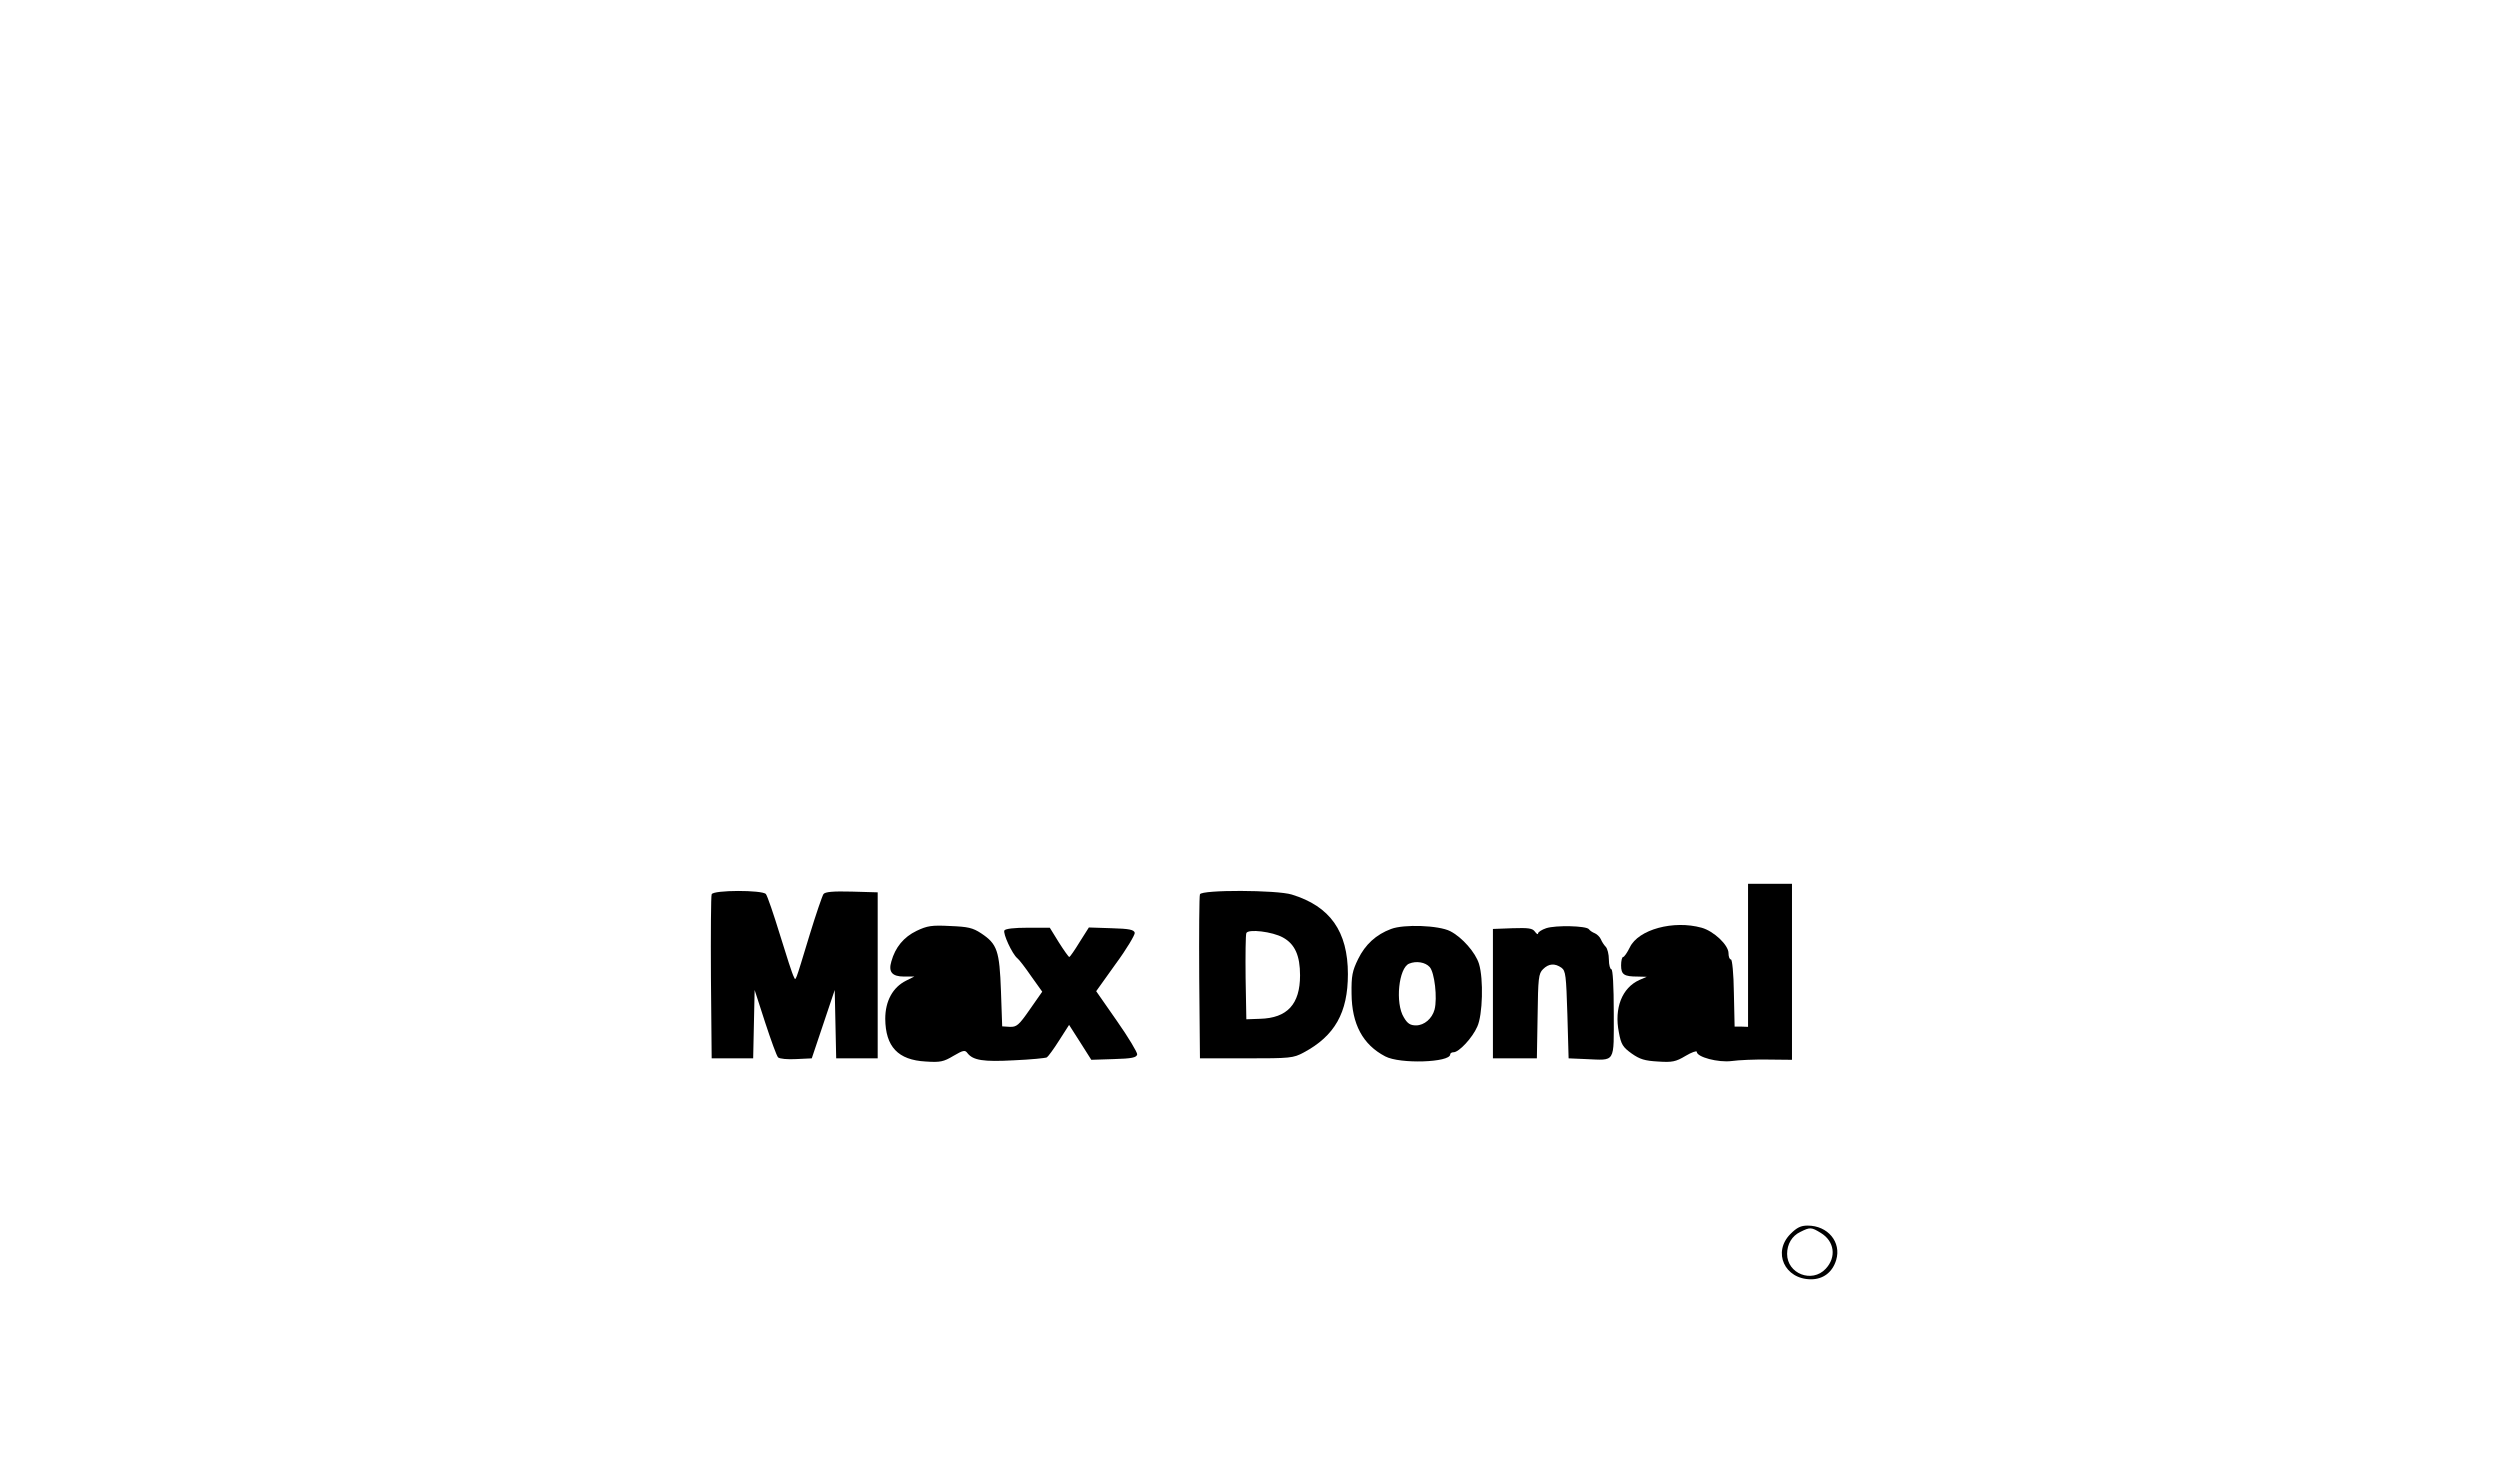 <?xml version="1.0" standalone="no"?>
<!DOCTYPE svg PUBLIC "-//W3C//DTD SVG 20010904//EN"
 "http://www.w3.org/TR/2001/REC-SVG-20010904/DTD/svg10.dtd">
<svg version="1.0" xmlns="http://www.w3.org/2000/svg"
 width="1024pt" height="600pt" viewBox="0 0 1024 600"
 preserveAspectRatio="xMidYMid meet">
<g transform="translate(0,600) scale(0.1,-0.1)"
fill="#000000" stroke="none">
<path d="M7160 2087 l0 -293 -27 1 -28 0 -3 138 c-1 80 -7 137 -12 137 -6 0
-10 12 -10 26 0 33 -60 90 -110 104 -115 32 -259 -7 -294 -80 -11 -22 -23 -40
-28 -40 -4 0 -8 -15 -8 -34 0 -38 12 -46 68 -46 l37 -1 -30 -13 c-71 -32 -104
-115 -84 -215 9 -49 16 -60 52 -86 34 -24 54 -30 108 -33 58 -4 73 -1 113 23
25 15 46 22 46 17 0 -22 88 -45 143 -38 28 4 96 7 150 6 l97 -1 0 361 0 360
-90 0 -90 0 0 -293z"/>
<path d="M2915 2337 c-3 -6 -4 -161 -3 -342 l3 -330 85 0 85 0 3 140 3 140 43
-133 c24 -73 47 -137 53 -143 6 -6 39 -9 74 -7 l64 3 47 140 47 140 3 -140 3
-140 85 0 85 0 0 340 0 340 -106 3 c-77 2 -109 -1 -116 -10 -5 -7 -31 -83 -57
-168 -62 -204 -56 -188 -65 -170 -5 8 -30 85 -56 170 -26 85 -52 161 -58 168
-14 17 -216 17 -222 -1z"/>
<path d="M4915 2337 c-3 -6 -4 -161 -3 -342 l3 -330 190 0 c181 0 192 1 235
24 127 68 181 163 181 321 0 175 -73 278 -230 326 -62 19 -369 20 -376 1z
m340 -177 c49 -27 70 -74 70 -155 0 -118 -52 -175 -164 -178 l-56 -2 -3 170
c-1 93 0 175 3 183 7 18 107 6 150 -18z"/>
<path d="M3754 2187 c-52 -25 -87 -67 -103 -125 -13 -43 3 -62 52 -62 l42 0
-34 -17 c-54 -27 -85 -83 -85 -156 1 -114 52 -169 166 -175 59 -4 73 -1 113
23 41 24 48 25 58 11 23 -29 64 -36 191 -29 69 3 129 9 134 12 5 3 28 34 50
69 l41 64 46 -72 45 -71 93 3 c73 2 92 6 95 19 1 8 -36 70 -83 137 l-85 122
80 112 c45 61 79 119 78 127 -3 13 -22 17 -96 19 l-92 3 -38 -60 c-20 -33 -39
-60 -42 -61 -3 0 -22 27 -43 60 l-37 60 -89 0 c-57 0 -92 -4 -97 -11 -7 -12
32 -97 53 -114 7 -5 33 -39 57 -74 l45 -63 -51 -73 c-45 -65 -54 -72 -82 -71
l-31 2 -5 144 c-6 166 -15 193 -81 237 -35 23 -54 27 -127 30 -76 4 -94 1
-138 -20z"/>
<path d="M5698 2195 c-62 -23 -106 -64 -135 -123 -24 -49 -28 -69 -27 -142 1
-125 46 -209 138 -257 60 -32 266 -25 266 8 0 5 6 9 14 9 22 0 77 59 97 105
22 47 26 195 7 257 -14 46 -69 109 -118 134 -47 24 -190 29 -242 9z m158 -156
c20 -22 32 -127 20 -174 -10 -37 -42 -65 -76 -65 -23 0 -35 7 -50 33 -36 58
-21 203 22 220 29 12 66 6 84 -14z"/>
<path d="M6333 2198 c-18 -6 -33 -16 -33 -21 0 -6 -6 -3 -13 7 -10 14 -26 16
-92 14 l-80 -3 0 -265 0 -265 90 0 90 0 3 173 c2 156 4 174 22 192 24 24 49
25 76 6 17 -13 19 -31 24 -193 l5 -178 70 -3 c124 -5 115 -20 115 188 0 113
-4 180 -10 180 -5 0 -10 18 -10 39 0 22 -6 46 -13 53 -7 7 -16 21 -20 31 -4 9
-15 20 -24 24 -10 4 -21 11 -25 17 -10 14 -136 17 -175 4z"/>
<path d="M7334 946 c-75 -75 -24 -186 84 -186 50 0 88 29 103 79 22 73 -34
141 -117 141 -28 0 -44 -8 -70 -34z m124 4 c56 -34 65 -99 20 -147 -56 -60
-158 -20 -158 61 0 40 20 74 54 90 40 20 45 20 84 -4z"/>
</g>
</svg>
